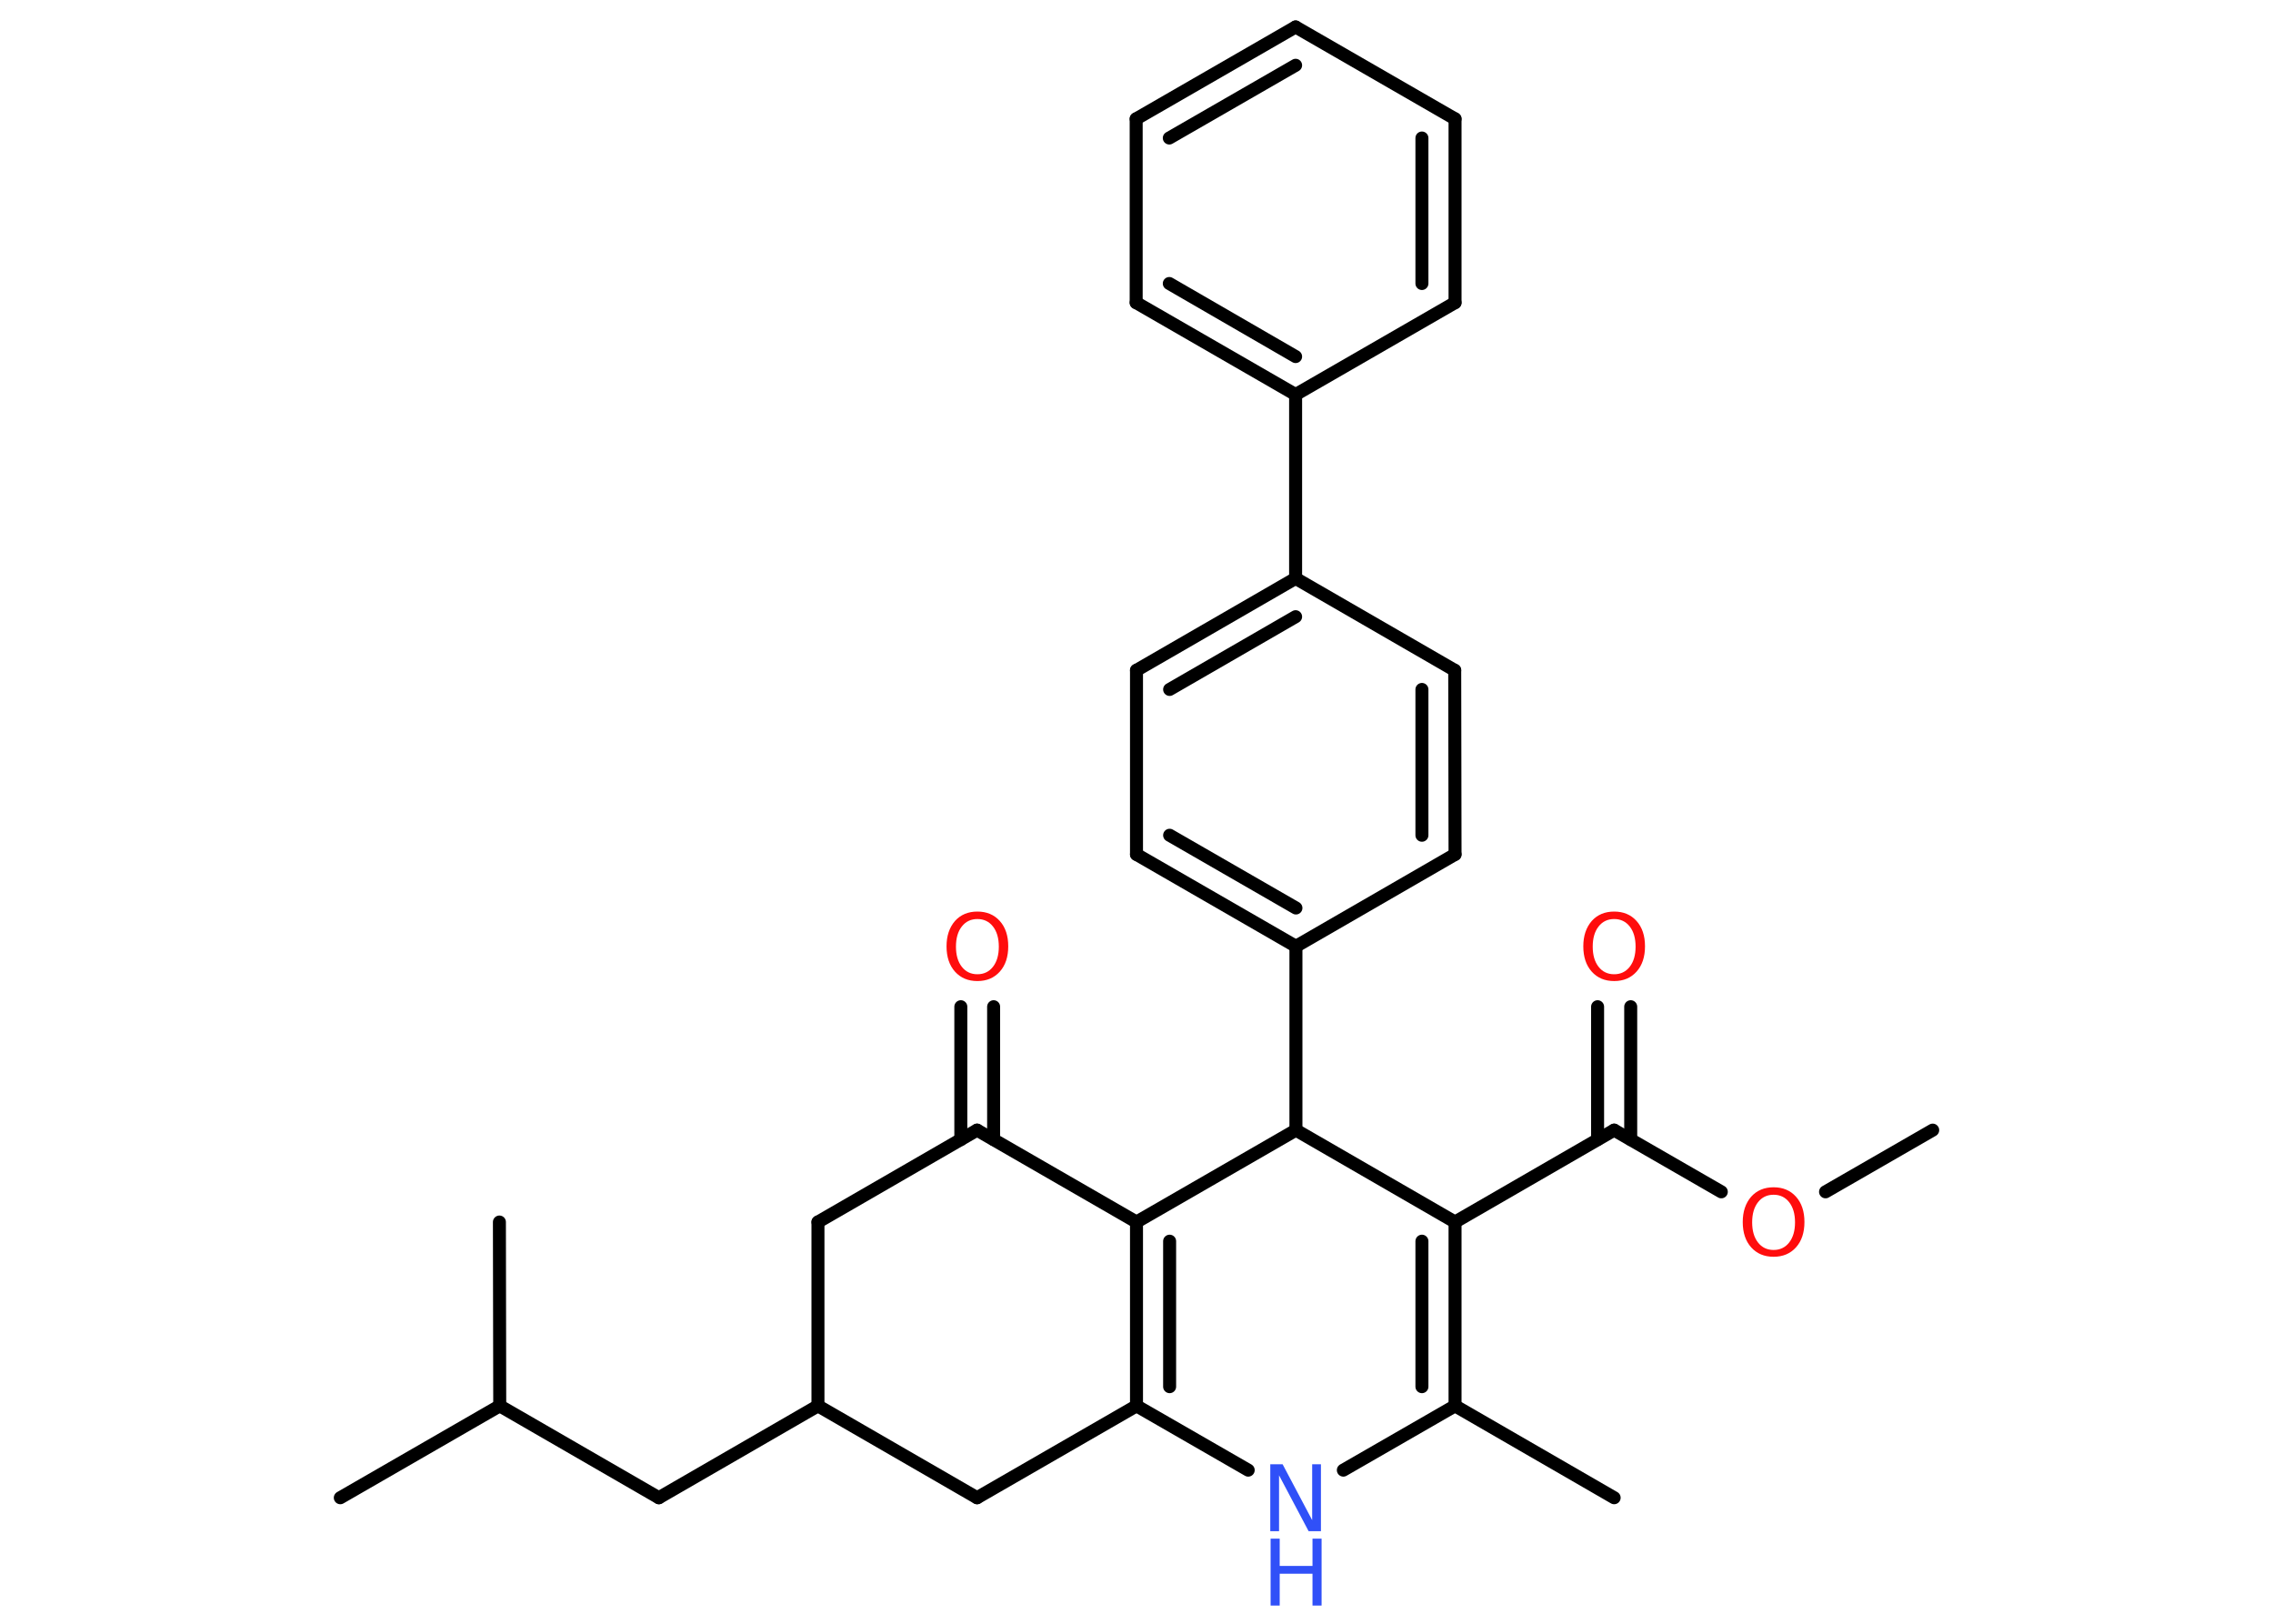 <?xml version='1.0' encoding='UTF-8'?>
<!DOCTYPE svg PUBLIC "-//W3C//DTD SVG 1.1//EN" "http://www.w3.org/Graphics/SVG/1.1/DTD/svg11.dtd">
<svg version='1.2' xmlns='http://www.w3.org/2000/svg' xmlns:xlink='http://www.w3.org/1999/xlink' width='70.0mm' height='50.0mm' viewBox='0 0 70.0 50.0'>
  <desc>Generated by the Chemistry Development Kit (http://github.com/cdk)</desc>
  <g stroke-linecap='round' stroke-linejoin='round' stroke='#000000' stroke-width='.4' fill='#FF0D0D'>
    <rect x='.0' y='.0' width='70.0' height='50.0' fill='#FFFFFF' stroke='none'/>
    <g id='mol1' class='mol'>
      <line id='mol1bnd1' class='bond' x1='59.52' y1='34.8' x2='56.22' y2='36.7'/>
      <line id='mol1bnd2' class='bond' x1='53.01' y1='36.7' x2='49.71' y2='34.8'/>
      <g id='mol1bnd3' class='bond'>
        <line x1='49.2' y1='35.09' x2='49.2' y2='31.0'/>
        <line x1='50.22' y1='35.09' x2='50.22' y2='31.0'/>
      </g>
      <line id='mol1bnd4' class='bond' x1='49.71' y1='34.8' x2='44.81' y2='37.63'/>
      <g id='mol1bnd5' class='bond'>
        <line x1='44.81' y1='43.29' x2='44.81' y2='37.63'/>
        <line x1='43.79' y1='42.7' x2='43.79' y2='38.22'/>
      </g>
      <line id='mol1bnd6' class='bond' x1='44.81' y1='43.29' x2='49.71' y2='46.12'/>
      <line id='mol1bnd7' class='bond' x1='44.81' y1='43.29' x2='41.37' y2='45.27'/>
      <line id='mol1bnd8' class='bond' x1='38.44' y1='45.27' x2='35.0' y2='43.29'/>
      <g id='mol1bnd9' class='bond'>
        <line x1='35.0' y1='37.63' x2='35.0' y2='43.29'/>
        <line x1='36.02' y1='38.22' x2='36.02' y2='42.7'/>
      </g>
      <line id='mol1bnd10' class='bond' x1='35.0' y1='37.63' x2='30.09' y2='34.8'/>
      <g id='mol1bnd11' class='bond'>
        <line x1='29.59' y1='35.09' x2='29.59' y2='31.0'/>
        <line x1='30.6' y1='35.09' x2='30.6' y2='31.0'/>
      </g>
      <line id='mol1bnd12' class='bond' x1='30.09' y1='34.8' x2='25.19' y2='37.63'/>
      <line id='mol1bnd13' class='bond' x1='25.19' y1='37.63' x2='25.19' y2='43.29'/>
      <line id='mol1bnd14' class='bond' x1='25.19' y1='43.29' x2='20.29' y2='46.12'/>
      <line id='mol1bnd15' class='bond' x1='20.29' y1='46.12' x2='15.39' y2='43.29'/>
      <line id='mol1bnd16' class='bond' x1='15.39' y1='43.29' x2='10.48' y2='46.12'/>
      <line id='mol1bnd17' class='bond' x1='15.39' y1='43.29' x2='15.38' y2='37.63'/>
      <line id='mol1bnd18' class='bond' x1='25.19' y1='43.29' x2='30.09' y2='46.12'/>
      <line id='mol1bnd19' class='bond' x1='35.0' y1='43.29' x2='30.09' y2='46.12'/>
      <line id='mol1bnd20' class='bond' x1='35.0' y1='37.63' x2='39.91' y2='34.8'/>
      <line id='mol1bnd21' class='bond' x1='44.81' y1='37.63' x2='39.91' y2='34.8'/>
      <line id='mol1bnd22' class='bond' x1='39.91' y1='34.8' x2='39.91' y2='29.14'/>
      <g id='mol1bnd23' class='bond'>
        <line x1='35.0' y1='26.31' x2='39.91' y2='29.14'/>
        <line x1='36.02' y1='25.72' x2='39.91' y2='27.96'/>
      </g>
      <line id='mol1bnd24' class='bond' x1='35.0' y1='26.31' x2='35.0' y2='20.64'/>
      <g id='mol1bnd25' class='bond'>
        <line x1='39.9' y1='17.81' x2='35.0' y2='20.64'/>
        <line x1='39.9' y1='18.99' x2='36.02' y2='21.23'/>
      </g>
      <line id='mol1bnd26' class='bond' x1='39.9' y1='17.81' x2='39.9' y2='12.15'/>
      <g id='mol1bnd27' class='bond'>
        <line x1='34.99' y1='9.32' x2='39.9' y2='12.15'/>
        <line x1='36.01' y1='8.73' x2='39.9' y2='10.98'/>
      </g>
      <line id='mol1bnd28' class='bond' x1='34.99' y1='9.32' x2='34.99' y2='3.66'/>
      <g id='mol1bnd29' class='bond'>
        <line x1='39.9' y1='.83' x2='34.99' y2='3.66'/>
        <line x1='39.9' y1='2.01' x2='36.01' y2='4.25'/>
      </g>
      <line id='mol1bnd30' class='bond' x1='39.9' y1='.83' x2='44.81' y2='3.66'/>
      <g id='mol1bnd31' class='bond'>
        <line x1='44.81' y1='9.32' x2='44.81' y2='3.66'/>
        <line x1='43.79' y1='8.73' x2='43.79' y2='4.25'/>
      </g>
      <line id='mol1bnd32' class='bond' x1='39.9' y1='12.15' x2='44.81' y2='9.32'/>
      <line id='mol1bnd33' class='bond' x1='39.9' y1='17.81' x2='44.8' y2='20.64'/>
      <g id='mol1bnd34' class='bond'>
        <line x1='44.81' y1='26.31' x2='44.8' y2='20.64'/>
        <line x1='43.79' y1='25.72' x2='43.79' y2='21.23'/>
      </g>
      <line id='mol1bnd35' class='bond' x1='39.91' y1='29.14' x2='44.81' y2='26.31'/>
      <path id='mol1atm2' class='atom' d='M54.62 36.79q-.3 .0 -.48 .23q-.18 .23 -.18 .62q.0 .39 .18 .62q.18 .23 .48 .23q.3 .0 .48 -.23q.18 -.23 .18 -.62q.0 -.39 -.18 -.62q-.18 -.23 -.48 -.23zM54.62 36.56q.43 .0 .69 .29q.26 .29 .26 .78q.0 .49 -.26 .78q-.26 .29 -.69 .29q-.43 .0 -.69 -.29q-.26 -.29 -.26 -.78q.0 -.48 .26 -.78q.26 -.29 .69 -.29z' stroke='none'/>
      <path id='mol1atm4' class='atom' d='M49.71 28.3q-.3 .0 -.48 .23q-.18 .23 -.18 .62q.0 .39 .18 .62q.18 .23 .48 .23q.3 .0 .48 -.23q.18 -.23 .18 -.62q.0 -.39 -.18 -.62q-.18 -.23 -.48 -.23zM49.71 28.07q.43 .0 .69 .29q.26 .29 .26 .78q.0 .49 -.26 .78q-.26 .29 -.69 .29q-.43 .0 -.69 -.29q-.26 -.29 -.26 -.78q.0 -.48 .26 -.78q.26 -.29 .69 -.29z' stroke='none'/>
      <g id='mol1atm8' class='atom'>
        <path d='M39.13 45.09h.37l.91 1.72v-1.72h.27v2.06h-.38l-.91 -1.72v1.72h-.27v-2.06z' stroke='none' fill='#3050F8'/>
        <path d='M39.13 47.38h.28v.84h1.01v-.84h.28v2.06h-.28v-.98h-1.01v.98h-.28v-2.06z' stroke='none' fill='#3050F8'/>
      </g>
      <path id='mol1atm12' class='atom' d='M30.1 28.3q-.3 .0 -.48 .23q-.18 .23 -.18 .62q.0 .39 .18 .62q.18 .23 .48 .23q.3 .0 .48 -.23q.18 -.23 .18 -.62q.0 -.39 -.18 -.62q-.18 -.23 -.48 -.23zM30.1 28.07q.43 .0 .69 .29q.26 .29 .26 .78q.0 .49 -.26 .78q-.26 .29 -.69 .29q-.43 .0 -.69 -.29q-.26 -.29 -.26 -.78q.0 -.48 .26 -.78q.26 -.29 .69 -.29z' stroke='none'/>
    </g>
  </g>
</svg>
